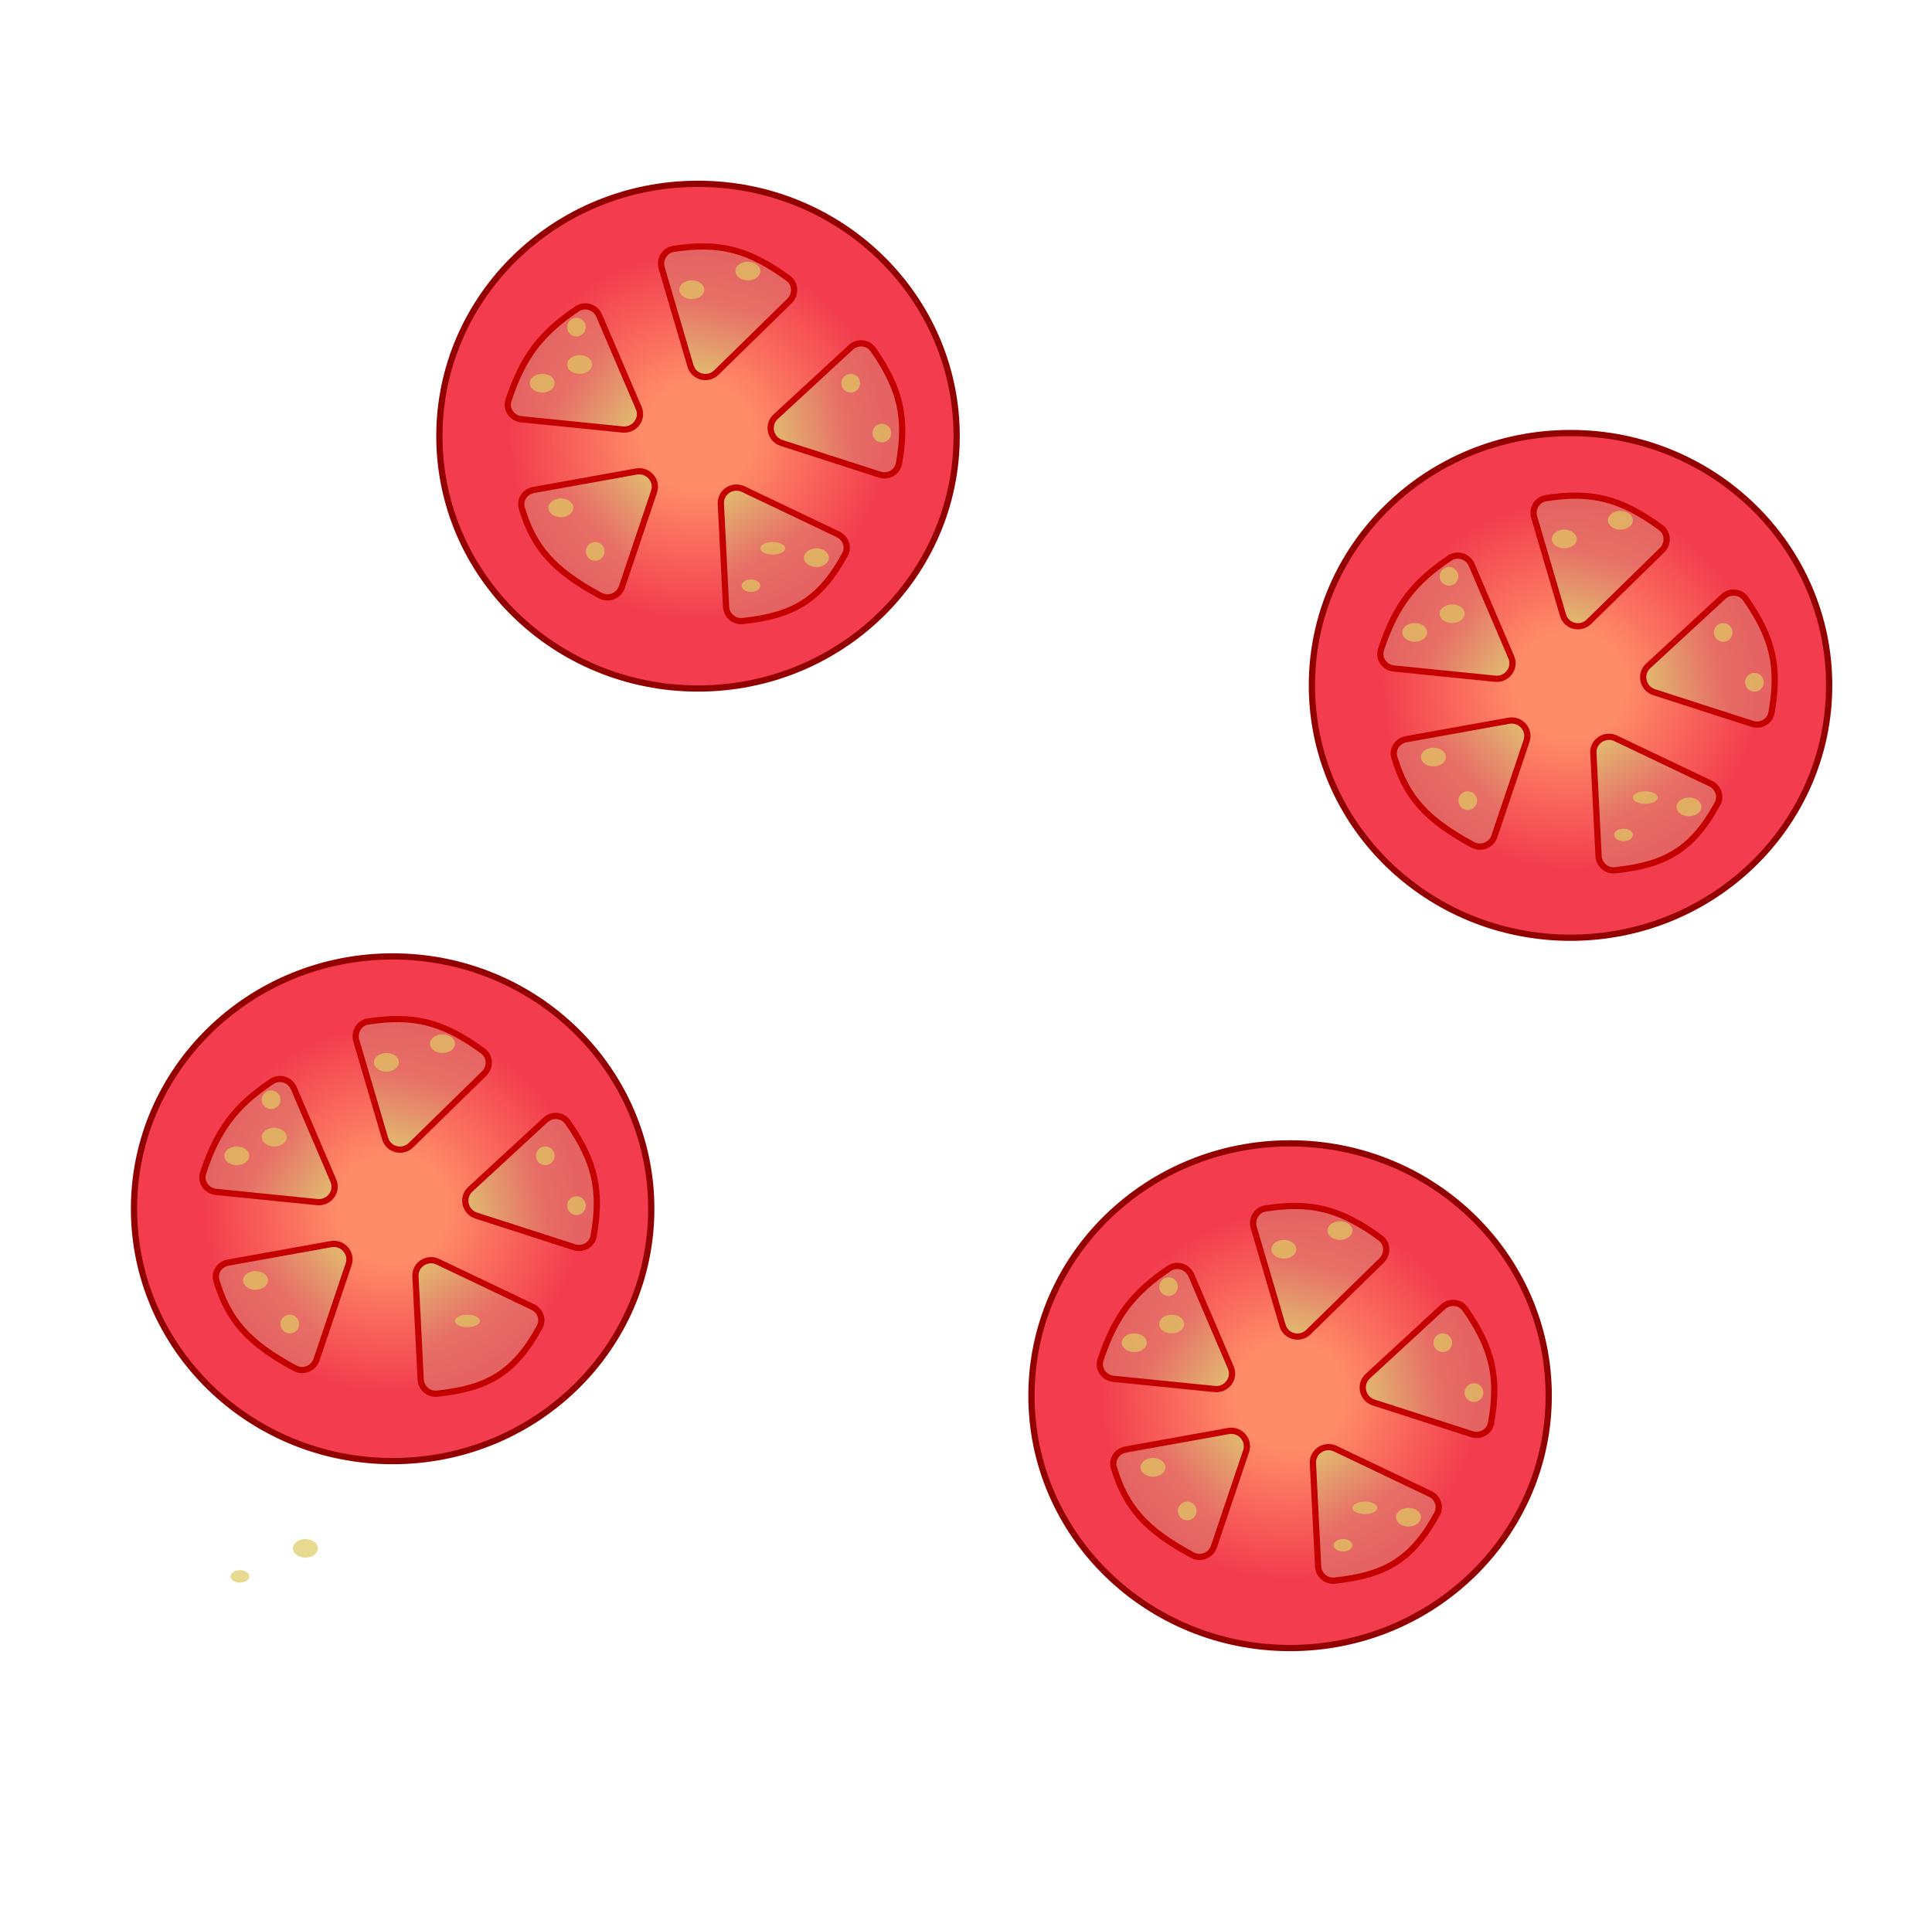 <svg width="310" height="307" viewBox="0 0 310 307" fill="none" xmlns="http://www.w3.org/2000/svg">
<path d="M153.5 70C153.5 92.356 134.931 110.5 112 110.5C89.069 110.5 70.5 92.356 70.5 70C70.5 47.644 89.069 29.5 112 29.5C134.931 29.5 153.5 47.644 153.5 70Z" fill="url(#paint0_radial)" fill-opacity="0.9" stroke="#920000"/>
<path d="M293.5 110C293.5 132.356 274.931 150.5 252 150.5C229.069 150.5 210.5 132.356 210.5 110C210.5 87.644 229.069 69.5 252 69.5C274.931 69.5 293.5 87.644 293.5 110Z" fill="url(#paint1_radial)" fill-opacity="0.9" stroke="#920000"/>
<path d="M248.5 224C248.5 246.356 229.931 264.5 207 264.5C184.069 264.5 165.5 246.356 165.5 224C165.5 201.644 184.069 183.5 207 183.5C229.931 183.5 248.5 201.644 248.5 224Z" fill="url(#paint2_radial)" fill-opacity="0.9" stroke="#920000"/>
<path d="M104.5 194C104.5 216.356 85.931 234.5 63 234.5C40.069 234.5 21.5 216.356 21.5 194C21.5 171.644 40.069 153.5 63 153.5C85.931 153.5 104.5 171.644 104.5 194Z" fill="url(#paint3_radial)" fill-opacity="0.9" stroke="#920000"/>
<path d="M125.406 71.091C123.58 70.501 123.056 68.172 124.458 66.879L136.505 55.762C137.585 54.765 139.28 54.922 140.103 56.102C142.326 59.291 143.677 62.056 144.318 64.912C144.959 67.768 144.898 70.753 144.243 74.394C143.992 75.789 142.534 76.618 141.139 76.167L125.406 71.091Z" fill="url(#paint4_linear)" stroke="#C50000"/>
<path d="M265.406 111.09C263.58 110.501 263.056 108.172 264.458 106.879L276.505 95.762C277.585 94.765 279.28 94.922 280.103 96.102C282.326 99.291 283.677 102.055 284.318 104.912C284.959 107.768 284.898 110.753 284.243 114.395C283.992 115.789 282.534 116.618 281.139 116.167L265.406 111.09Z" fill="url(#paint5_linear)" stroke="#C50000"/>
<path d="M220.406 225.09C218.58 224.501 218.056 222.172 219.458 220.879L231.505 209.762C232.585 208.765 234.28 208.922 235.103 210.102C237.326 213.291 238.677 216.055 239.318 218.912C239.959 221.768 239.898 224.753 239.243 228.395C238.992 229.789 237.534 230.618 236.139 230.167L220.406 225.09Z" fill="url(#paint6_linear)" stroke="#C50000"/>
<path d="M76.406 195.09C74.58 194.501 74.056 192.172 75.458 190.879L87.505 179.762C88.585 178.765 90.28 178.922 91.103 180.102C93.326 183.291 94.677 186.055 95.318 188.912C95.959 191.768 95.898 194.753 95.243 198.395C94.992 199.789 93.534 200.618 92.139 200.167L76.406 195.09Z" fill="url(#paint7_linear)" stroke="#C50000"/>
<path d="M114.946 59.789C113.594 61.113 111.323 60.535 110.793 58.731L106.17 43.018C105.757 41.614 106.642 40.168 108.056 39.95C111.667 39.393 114.648 39.391 117.527 40.11C120.408 40.829 123.224 42.28 126.492 44.683C127.659 45.541 127.742 47.259 126.672 48.306L114.946 59.789Z" fill="url(#paint8_linear)" stroke="#C50000"/>
<path d="M254.946 99.789C253.594 101.113 251.323 100.535 250.793 98.731L246.17 83.018C245.757 81.614 246.642 80.168 248.056 79.95C251.667 79.393 254.648 79.391 257.527 80.11C260.408 80.829 263.224 82.28 266.492 84.683C267.659 85.541 267.742 87.259 266.672 88.306L254.946 99.789Z" fill="url(#paint9_linear)" stroke="#C50000"/>
<path d="M209.946 213.789C208.594 215.113 206.323 214.535 205.793 212.731L201.17 197.018C200.757 195.614 201.642 194.168 203.056 193.95C206.667 193.393 209.648 193.391 212.527 194.11C215.408 194.829 218.224 196.28 221.492 198.683C222.659 199.541 222.742 201.259 221.672 202.306L209.946 213.789Z" fill="url(#paint10_linear)" stroke="#C50000"/>
<path d="M65.946 183.789C64.594 185.113 62.323 184.535 61.793 182.731L57.17 167.018C56.757 165.614 57.642 164.168 59.056 163.95C62.667 163.393 65.648 163.391 68.527 164.11C71.408 164.829 74.224 166.28 77.492 168.683C78.659 169.541 78.742 171.259 77.672 172.306L65.946 183.789Z" fill="url(#paint11_linear)" stroke="#C50000"/>
<path d="M102.491 65.487C103.236 67.226 101.81 69.122 99.904 68.93L83.674 67.293C82.131 67.137 81.121 65.665 81.588 64.246C82.774 60.642 84.122 57.927 85.865 55.642C87.607 53.358 89.762 51.481 92.59 49.574C93.834 48.736 95.546 49.262 96.146 50.663L102.491 65.487Z" fill="url(#paint12_linear)" stroke="#C50000"/>
<path d="M242.491 105.487C243.236 107.226 241.81 109.122 239.904 108.93L223.674 107.293C222.131 107.137 221.121 105.665 221.588 104.246C222.774 100.642 224.122 97.927 225.865 95.642C227.607 93.358 229.762 91.481 232.59 89.574C233.834 88.736 235.546 89.262 236.146 90.663L242.491 105.487Z" fill="url(#paint13_linear)" stroke="#C50000"/>
<path d="M197.491 219.487C198.236 221.226 196.81 223.122 194.904 222.93L178.674 221.293C177.131 221.137 176.121 219.665 176.588 218.246C177.774 214.642 179.122 211.927 180.865 209.642C182.607 207.358 184.762 205.481 187.59 203.574C188.834 202.736 190.546 203.262 191.146 204.663L197.491 219.487Z" fill="url(#paint14_linear)" stroke="#C50000"/>
<path d="M53.491 189.487C54.236 191.226 52.81 193.122 50.904 192.93L34.674 191.293C33.131 191.137 32.12 189.665 32.588 188.246C33.774 184.642 35.122 181.927 36.865 179.642C38.607 177.358 40.762 175.481 43.59 173.574C44.834 172.736 46.546 173.262 47.146 174.663L53.491 189.487Z" fill="url(#paint15_linear)" stroke="#C50000"/>
<path d="M102.096 75.675C103.98 75.336 105.548 77.112 104.945 78.901L99.788 94.207C99.305 95.639 97.655 96.305 96.336 95.595C92.578 93.573 89.907 91.653 87.936 89.451C85.971 87.256 84.68 84.753 83.722 81.531C83.335 80.229 84.225 78.888 85.633 78.635L102.096 75.675Z" fill="url(#paint16_linear)" stroke="#C50000"/>
<path d="M242.096 115.675C243.98 115.336 245.548 117.112 244.945 118.901L239.788 134.207C239.305 135.639 237.655 136.305 236.336 135.595C232.578 133.572 229.907 131.653 227.936 129.451C225.971 127.256 224.68 124.753 223.722 121.531C223.335 120.229 224.225 118.888 225.633 118.635L242.096 115.675Z" fill="url(#paint17_linear)" stroke="#C50000"/>
<path d="M197.096 229.675C198.98 229.336 200.548 231.112 199.945 232.901L194.788 248.207C194.305 249.639 192.655 250.305 191.336 249.595C187.578 247.572 184.907 245.653 182.936 243.451C180.971 241.256 179.68 238.753 178.722 235.531C178.335 234.229 179.225 232.888 180.633 232.635L197.096 229.675Z" fill="url(#paint18_linear)" stroke="#C50000"/>
<path d="M53.096 199.675C54.98 199.336 56.548 201.112 55.945 202.901L50.788 218.207C50.305 219.639 48.655 220.305 47.336 219.595C43.578 217.572 40.907 215.653 38.936 213.451C36.971 211.256 35.68 208.753 34.722 205.531C34.335 204.229 35.225 202.888 36.633 202.635L53.096 199.675Z" fill="url(#paint19_linear)" stroke="#C50000"/>
<path d="M115.664 80.849C115.568 78.971 117.542 77.685 119.262 78.505L134.451 85.749C135.704 86.347 136.226 87.817 135.587 88.985C133.557 92.695 131.471 95.136 128.907 96.764C126.341 98.394 123.247 99.241 119.144 99.675C117.776 99.82 116.569 98.763 116.499 97.371L115.664 80.849Z" fill="url(#paint20_linear)" stroke="#C50000"/>
<path d="M255.664 120.849C255.568 118.97 257.542 117.685 259.262 118.505L274.451 125.749C275.704 126.347 276.226 127.817 275.587 128.985C273.557 132.695 271.471 135.136 268.907 136.765C266.341 138.394 263.247 139.241 259.144 139.676C257.776 139.821 256.569 138.763 256.499 137.371L255.664 120.849Z" fill="url(#paint21_linear)" stroke="#C50000"/>
<path d="M210.664 234.849C210.568 232.97 212.542 231.685 214.262 232.505L229.451 239.749C230.704 240.347 231.226 241.817 230.587 242.985C228.557 246.695 226.471 249.136 223.907 250.765C221.341 252.394 218.247 253.241 214.144 253.676C212.776 253.821 211.569 252.763 211.499 251.371L210.664 234.849Z" fill="url(#paint22_linear)" stroke="#C50000"/>
<path d="M66.663 204.849C66.569 202.97 68.542 201.685 70.262 202.505L85.451 209.749C86.704 210.347 87.226 211.817 86.587 212.985C84.557 216.695 82.471 219.136 79.907 220.765C77.341 222.394 74.248 223.241 70.144 223.676C68.776 223.821 67.569 222.763 67.499 221.371L66.663 204.849Z" fill="url(#paint23_linear)" stroke="#C50000"/>
<ellipse cx="87" cy="61.5" rx="2" ry="1.5" fill="#DFCB63" fill-opacity="0.7"/>
<ellipse cx="227" cy="101.5" rx="2" ry="1.5" fill="#DFCB63" fill-opacity="0.7"/>
<ellipse cx="182" cy="215.5" rx="2" ry="1.5" fill="#DFCB63" fill-opacity="0.7"/>
<ellipse cx="38" cy="185.5" rx="2" ry="1.5" fill="#DFCB63" fill-opacity="0.7"/>
<circle cx="92.5" cy="52.5" r="1.5" fill="#DFCB63" fill-opacity="0.7"/>
<circle cx="232.5" cy="92.5" r="1.5" fill="#DFCB63" fill-opacity="0.7"/>
<circle cx="187.5" cy="206.5" r="1.5" fill="#DFCB63" fill-opacity="0.7"/>
<circle cx="43.5" cy="176.5" r="1.5" fill="#DFCB63" fill-opacity="0.7"/>
<ellipse cx="111" cy="46.5" rx="2" ry="1.5" fill="#DFCB63" fill-opacity="0.7"/>
<ellipse cx="251" cy="86.5" rx="2" ry="1.5" fill="#DFCB63" fill-opacity="0.7"/>
<ellipse cx="206" cy="200.5" rx="2" ry="1.5" fill="#DFCB63" fill-opacity="0.7"/>
<ellipse cx="62" cy="170.5" rx="2" ry="1.5" fill="#DFCB63" fill-opacity="0.7"/>
<ellipse cx="120" cy="43.5" rx="2" ry="1.5" fill="#DFCB63" fill-opacity="0.7"/>
<ellipse cx="260" cy="83.5" rx="2" ry="1.5" fill="#DFCB63" fill-opacity="0.7"/>
<ellipse cx="215" cy="197.5" rx="2" ry="1.5" fill="#DFCB63" fill-opacity="0.7"/>
<ellipse cx="71" cy="167.5" rx="2" ry="1.5" fill="#DFCB63" fill-opacity="0.7"/>
<ellipse cx="90" cy="81.5" rx="2" ry="1.5" fill="#DFCB63" fill-opacity="0.7"/>
<ellipse cx="230" cy="121.5" rx="2" ry="1.5" fill="#DFCB63" fill-opacity="0.7"/>
<ellipse cx="185" cy="235.5" rx="2" ry="1.5" fill="#DFCB63" fill-opacity="0.7"/>
<ellipse cx="41" cy="205.5" rx="2" ry="1.5" fill="#DFCB63" fill-opacity="0.7"/>
<circle cx="95.5" cy="88.5" r="1.5" fill="#DFCB63" fill-opacity="0.7"/>
<circle cx="235.5" cy="128.5" r="1.5" fill="#DFCB63" fill-opacity="0.7"/>
<circle cx="190.5" cy="242.5" r="1.5" fill="#DFCB63" fill-opacity="0.7"/>
<circle cx="46.5" cy="212.5" r="1.5" fill="#DFCB63" fill-opacity="0.7"/>
<ellipse cx="120.5" cy="94" rx="1.5" ry="1" fill="#DFCB63" fill-opacity="0.7"/>
<ellipse cx="260.5" cy="134" rx="1.5" ry="1" fill="#DFCB63" fill-opacity="0.7"/>
<ellipse cx="215.5" cy="248" rx="1.5" ry="1" fill="#DFCB63" fill-opacity="0.7"/>
<ellipse cx="38.5" cy="253" rx="1.5" ry="1" fill="#DFCB63" fill-opacity="0.7"/>
<ellipse cx="124" cy="88" rx="2" ry="1" fill="#DFCB63" fill-opacity="0.7"/>
<ellipse cx="264" cy="128" rx="2" ry="1" fill="#DFCB63" fill-opacity="0.7"/>
<ellipse cx="219" cy="242" rx="2" ry="1" fill="#DFCB63" fill-opacity="0.7"/>
<ellipse cx="75" cy="212" rx="2" ry="1" fill="#DFCB63" fill-opacity="0.7"/>
<circle cx="136.5" cy="61.5" r="1.5" fill="#DFCB63" fill-opacity="0.7"/>
<circle cx="276.5" cy="101.5" r="1.5" fill="#DFCB63" fill-opacity="0.7"/>
<circle cx="231.5" cy="215.5" r="1.5" fill="#DFCB63" fill-opacity="0.7"/>
<circle cx="87.5" cy="185.5" r="1.5" fill="#DFCB63" fill-opacity="0.7"/>
<ellipse cx="93" cy="58.5" rx="2" ry="1.5" fill="#DFCB63" fill-opacity="0.7"/>
<ellipse cx="233" cy="98.5" rx="2" ry="1.5" fill="#DFCB63" fill-opacity="0.7"/>
<ellipse cx="188" cy="212.5" rx="2" ry="1.5" fill="#DFCB63" fill-opacity="0.7"/>
<ellipse cx="44" cy="182.5" rx="2" ry="1.5" fill="#DFCB63" fill-opacity="0.7"/>
<circle cx="141.5" cy="69.5" r="1.5" fill="#DFCB63" fill-opacity="0.7"/>
<circle cx="281.5" cy="109.5" r="1.5" fill="#DFCB63" fill-opacity="0.7"/>
<circle cx="236.5" cy="223.5" r="1.5" fill="#DFCB63" fill-opacity="0.7"/>
<circle cx="92.5" cy="193.5" r="1.5" fill="#DFCB63" fill-opacity="0.7"/>
<ellipse cx="131" cy="89.5" rx="2" ry="1.5" fill="#DFCB63" fill-opacity="0.7"/>
<ellipse cx="271" cy="129.5" rx="2" ry="1.5" fill="#DFCB63" fill-opacity="0.7"/>
<ellipse cx="226" cy="243.5" rx="2" ry="1.5" fill="#DFCB63" fill-opacity="0.7"/>
<ellipse cx="49" cy="248.5" rx="2" ry="1.5" fill="#DFCB63" fill-opacity="0.7"/>
<defs>
<radialGradient id="paint0_radial" cx="0" cy="0" r="1" gradientUnits="userSpaceOnUse" gradientTransform="translate(112 70) rotate(90) scale(41 42)">
<stop offset="0.208" stop-color="#FF8058"/>
<stop offset="0.724" stop-color="#F2273B"/>
</radialGradient>
<radialGradient id="paint1_radial" cx="0" cy="0" r="1" gradientUnits="userSpaceOnUse" gradientTransform="translate(252 110) rotate(90) scale(41 42)">
<stop offset="0.208" stop-color="#FF8058"/>
<stop offset="0.724" stop-color="#F2273B"/>
</radialGradient>
<radialGradient id="paint2_radial" cx="0" cy="0" r="1" gradientUnits="userSpaceOnUse" gradientTransform="translate(207 224) rotate(90) scale(41 42)">
<stop offset="0.208" stop-color="#FF8058"/>
<stop offset="0.724" stop-color="#F2273B"/>
</radialGradient>
<radialGradient id="paint3_radial" cx="0" cy="0" r="1" gradientUnits="userSpaceOnUse" gradientTransform="translate(63 194) rotate(90) scale(41 42)">
<stop offset="0.208" stop-color="#FF8058"/>
<stop offset="0.724" stop-color="#F2273B"/>
</radialGradient>
<linearGradient id="paint4_linear" x1="120.353" y1="69.984" x2="148.257" y2="63.7" gradientUnits="userSpaceOnUse">
<stop stop-color="#DED370"/>
<stop offset="0.542" stop-color="#DE7D70" stop-opacity="0.61"/>
</linearGradient>
<linearGradient id="paint5_linear" x1="260.353" y1="109.984" x2="288.257" y2="103.7" gradientUnits="userSpaceOnUse">
<stop stop-color="#DED370"/>
<stop offset="0.542" stop-color="#DE7D70" stop-opacity="0.61"/>
</linearGradient>
<linearGradient id="paint6_linear" x1="215.353" y1="223.984" x2="243.257" y2="217.7" gradientUnits="userSpaceOnUse">
<stop stop-color="#DED370"/>
<stop offset="0.542" stop-color="#DE7D70" stop-opacity="0.61"/>
</linearGradient>
<linearGradient id="paint7_linear" x1="71.353" y1="193.984" x2="99.257" y2="187.7" gradientUnits="userSpaceOnUse">
<stop stop-color="#DED370"/>
<stop offset="0.542" stop-color="#DE7D70" stop-opacity="0.61"/>
</linearGradient>
<linearGradient id="paint8_linear" x1="111.716" y1="63.649" x2="118.675" y2="36.316" gradientUnits="userSpaceOnUse">
<stop stop-color="#DED370"/>
<stop offset="0.542" stop-color="#DE7D70" stop-opacity="0.61"/>
</linearGradient>
<linearGradient id="paint9_linear" x1="251.716" y1="103.649" x2="258.675" y2="76.316" gradientUnits="userSpaceOnUse">
<stop stop-color="#DED370"/>
<stop offset="0.542" stop-color="#DE7D70" stop-opacity="0.61"/>
</linearGradient>
<linearGradient id="paint10_linear" x1="206.716" y1="217.649" x2="213.675" y2="190.316" gradientUnits="userSpaceOnUse">
<stop stop-color="#DED370"/>
<stop offset="0.542" stop-color="#DE7D70" stop-opacity="0.61"/>
</linearGradient>
<linearGradient id="paint11_linear" x1="62.716" y1="187.649" x2="69.675" y2="160.316" gradientUnits="userSpaceOnUse">
<stop stop-color="#DED370"/>
<stop offset="0.542" stop-color="#DE7D70" stop-opacity="0.61"/>
</linearGradient>
<linearGradient id="paint12_linear" x1="104.944" y1="69.937" x2="82.192" y2="52.834" gradientUnits="userSpaceOnUse">
<stop stop-color="#DED370"/>
<stop offset="0.542" stop-color="#DE7D70" stop-opacity="0.61"/>
</linearGradient>
<linearGradient id="paint13_linear" x1="244.944" y1="109.937" x2="222.191" y2="92.835" gradientUnits="userSpaceOnUse">
<stop stop-color="#DED370"/>
<stop offset="0.542" stop-color="#DE7D70" stop-opacity="0.61"/>
</linearGradient>
<linearGradient id="paint14_linear" x1="199.944" y1="223.937" x2="177.191" y2="206.834" gradientUnits="userSpaceOnUse">
<stop stop-color="#DED370"/>
<stop offset="0.542" stop-color="#DE7D70" stop-opacity="0.61"/>
</linearGradient>
<linearGradient id="paint15_linear" x1="55.944" y1="193.937" x2="33.191" y2="176.834" gradientUnits="userSpaceOnUse">
<stop stop-color="#DED370"/>
<stop offset="0.542" stop-color="#DE7D70" stop-opacity="0.61"/>
</linearGradient>
<linearGradient id="paint16_linear" x1="107.032" y1="74.283" x2="85.723" y2="93.101" gradientUnits="userSpaceOnUse">
<stop stop-color="#DED370"/>
<stop offset="0.542" stop-color="#DE7D70" stop-opacity="0.61"/>
</linearGradient>
<linearGradient id="paint17_linear" x1="247.032" y1="114.283" x2="225.723" y2="133.101" gradientUnits="userSpaceOnUse">
<stop stop-color="#DED370"/>
<stop offset="0.542" stop-color="#DE7D70" stop-opacity="0.61"/>
</linearGradient>
<linearGradient id="paint18_linear" x1="202.032" y1="228.283" x2="180.723" y2="247.101" gradientUnits="userSpaceOnUse">
<stop stop-color="#DED370"/>
<stop offset="0.542" stop-color="#DE7D70" stop-opacity="0.61"/>
</linearGradient>
<linearGradient id="paint19_linear" x1="58.032" y1="198.283" x2="36.723" y2="217.101" gradientUnits="userSpaceOnUse">
<stop stop-color="#DED370"/>
<stop offset="0.542" stop-color="#DE7D70" stop-opacity="0.61"/>
</linearGradient>
<linearGradient id="paint20_linear" x1="114.908" y1="75.878" x2="130.363" y2="99.599" gradientUnits="userSpaceOnUse">
<stop stop-color="#DED370"/>
<stop offset="0.542" stop-color="#DE7D70" stop-opacity="0.61"/>
</linearGradient>
<linearGradient id="paint21_linear" x1="254.908" y1="115.878" x2="270.363" y2="139.599" gradientUnits="userSpaceOnUse">
<stop stop-color="#DED370"/>
<stop offset="0.542" stop-color="#DE7D70" stop-opacity="0.61"/>
</linearGradient>
<linearGradient id="paint22_linear" x1="209.908" y1="229.878" x2="225.363" y2="253.599" gradientUnits="userSpaceOnUse">
<stop stop-color="#DED370"/>
<stop offset="0.542" stop-color="#DE7D70" stop-opacity="0.61"/>
</linearGradient>
<linearGradient id="paint23_linear" x1="65.908" y1="199.878" x2="81.363" y2="223.599" gradientUnits="userSpaceOnUse">
<stop stop-color="#DED370"/>
<stop offset="0.542" stop-color="#DE7D70" stop-opacity="0.61"/>
</linearGradient>
</defs>
</svg>
